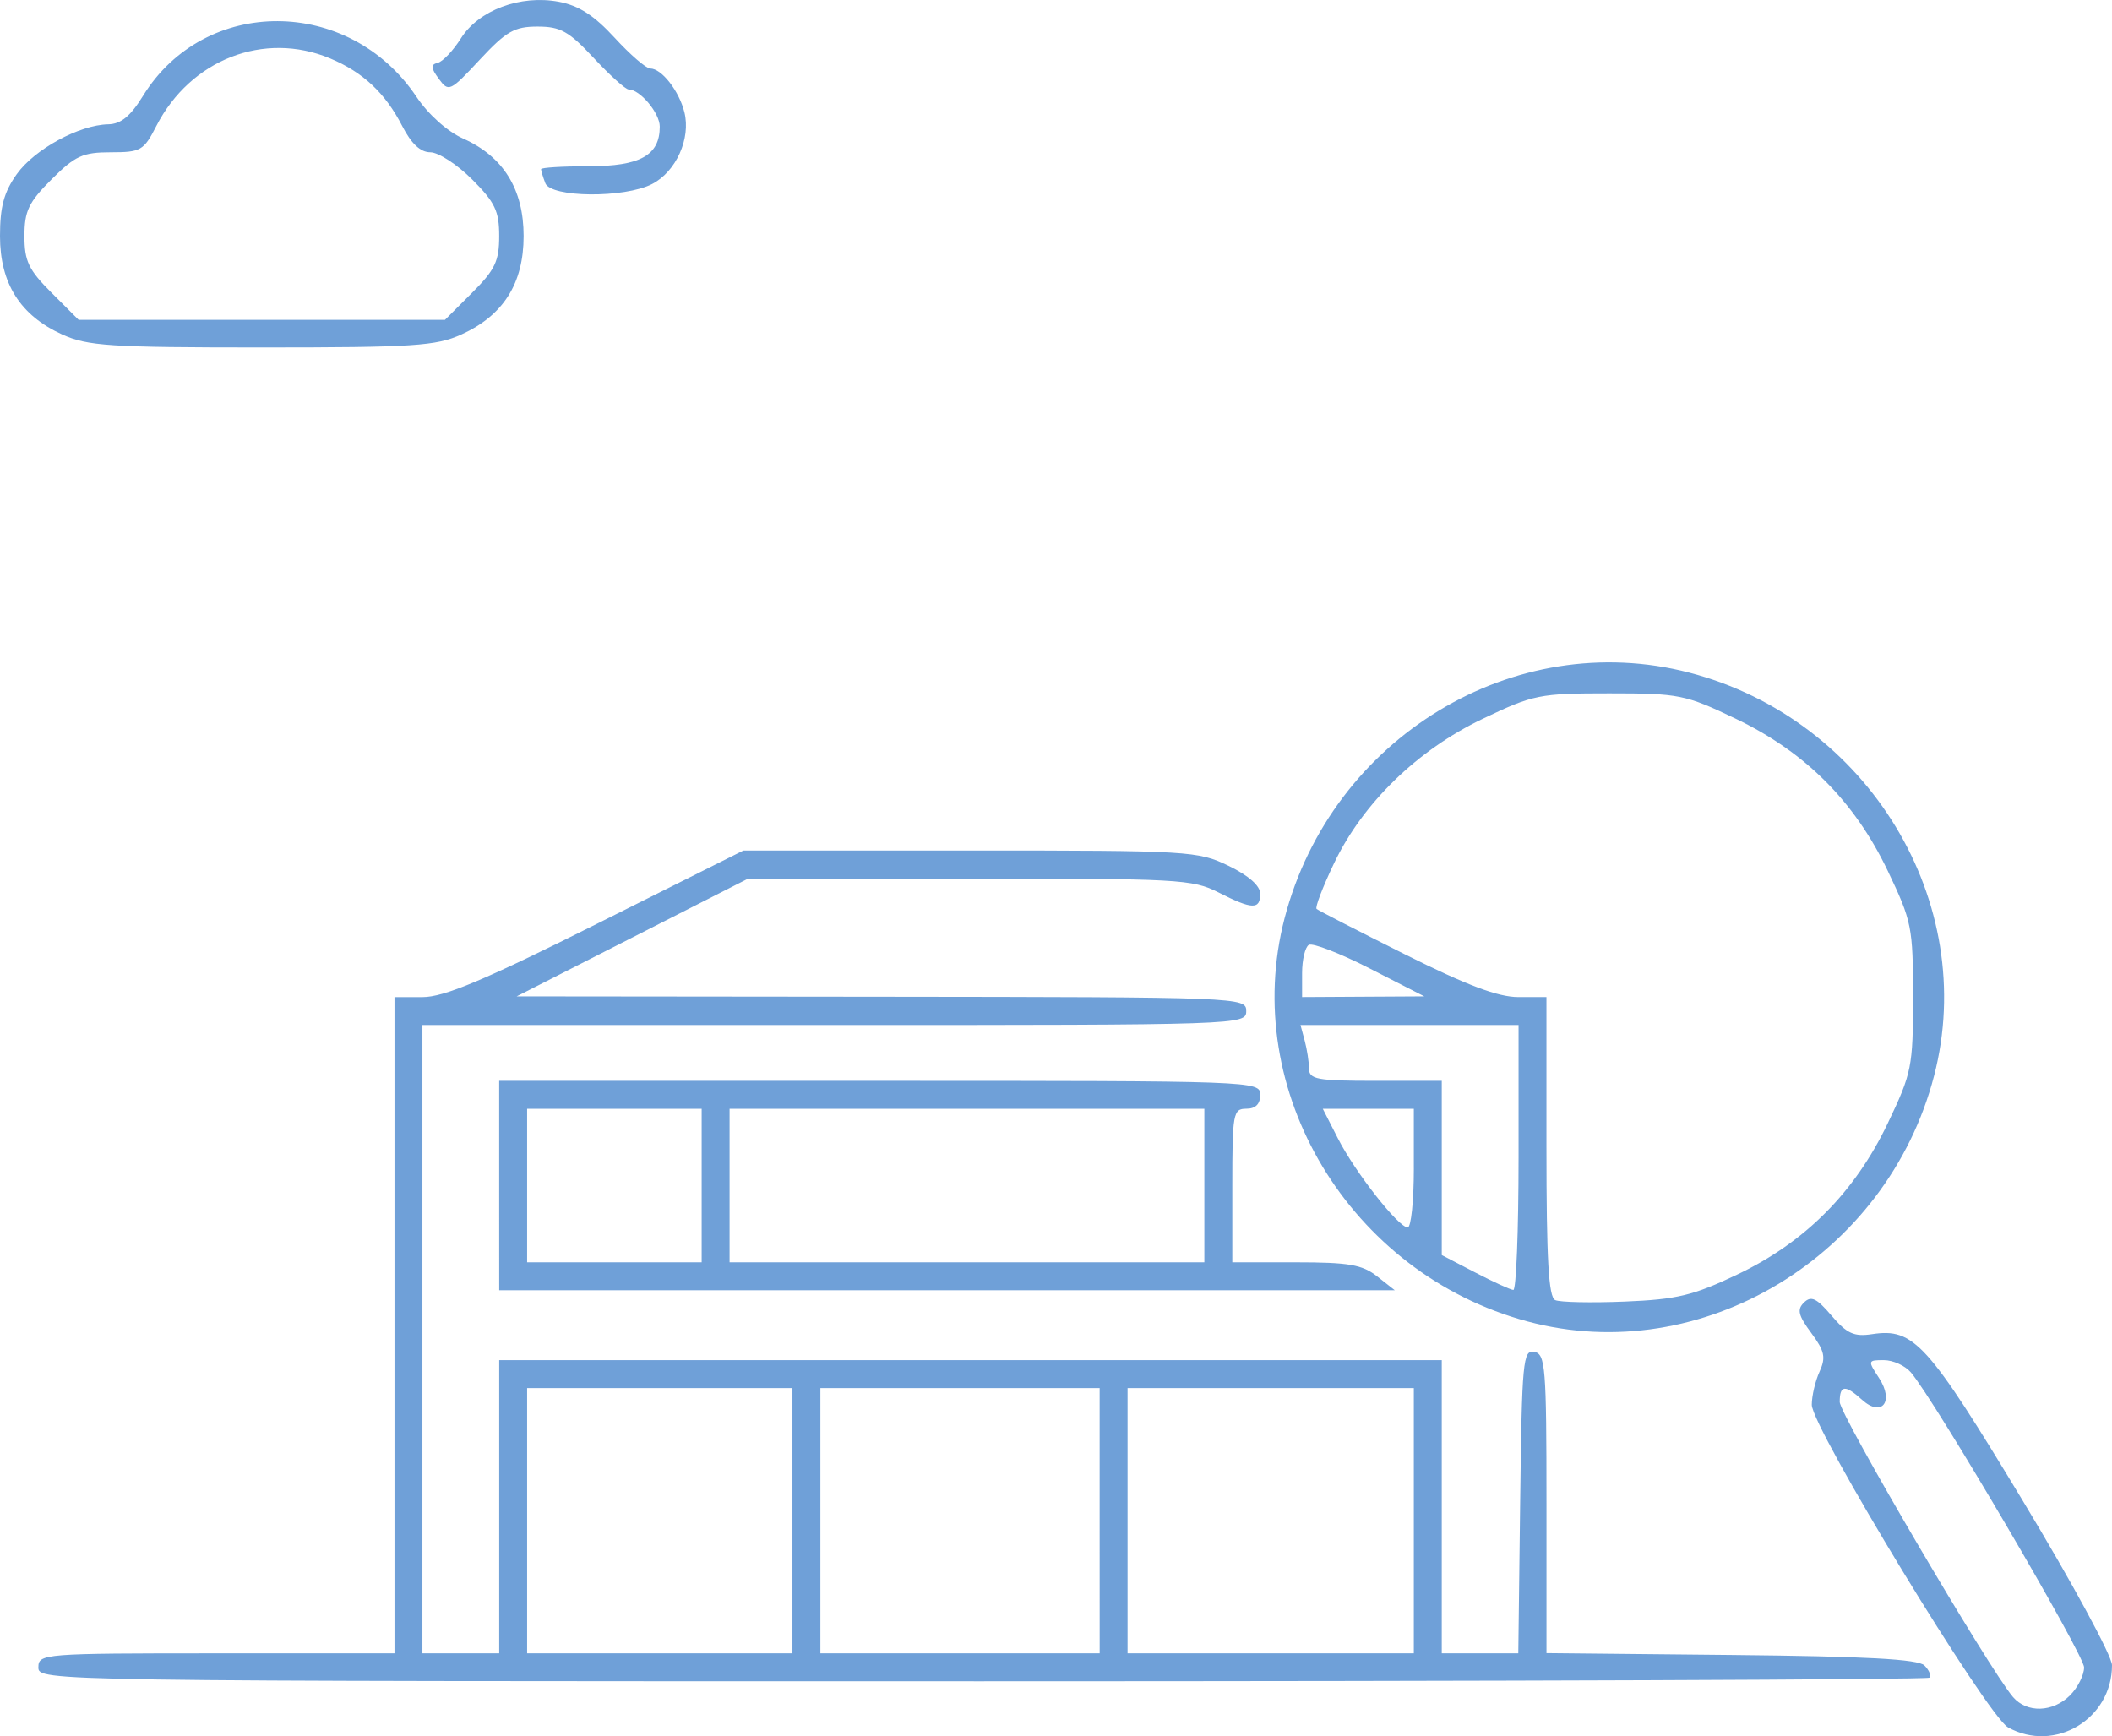 <?xml version="1.0" encoding="UTF-8" standalone="no"?>
<!-- Created with Inkscape (http://www.inkscape.org/) -->

<svg
   xmlns:dc="http://purl.org/dc/elements/1.1/"
   xmlns:cc="http://creativecommons.org/ns#"
   xmlns:rdf="http://www.w3.org/1999/02/22-rdf-syntax-ns#"
   xmlns:svg="http://www.w3.org/2000/svg"
   xmlns="http://www.w3.org/2000/svg"
   xmlns:sodipodi="http://sodipodi.sourceforge.net/DTD/sodipodi-0.dtd"
   xmlns:inkscape="http://www.inkscape.org/namespaces/inkscape"
   width="80.036mm"
   height="65.796mm"
   viewBox="0 0 80.036 65.796"
   version="1.1"
   id="svg8"
   inkscape:version="0.92.1 r15371"
   sodipodi:docname="icon-1.svg">
  <defs
     id="defs2" />
  <sodipodi:namedview
     id="base"
     pagecolor="#ffffff"
     bordercolor="#666666"
     borderopacity="1.0"
     inkscape:pageopacity="0.0"
     inkscape:pageshadow="2"
     inkscape:zoom="0.49497475"
     inkscape:cx="141.9223"
     inkscape:cy="-61.774623"
     inkscape:document-units="mm"
     inkscape:current-layer="layer1"
     showgrid="false"
     fit-margin-top="0"
     fit-margin-left="0"
     fit-margin-right="0"
     fit-margin-bottom="0"
     inkscape:window-width="1366"
     inkscape:window-height="705"
     inkscape:window-x="-8"
     inkscape:window-y="-8"
     inkscape:window-maximized="1" />
  <g
     inkscape:label="Layer 1"
     inkscape:groupmode="layer"
     id="layer1"
     transform="translate(-6.207,-101.061)">
    <path
       style="fill:#6fa0d8;stroke-width:0.265"
       d="m 82.303,166.523 c -0.787,-0.436 -7.437,-11.367 -7.437,-12.224 0,-0.336 0.132,-0.901 0.294,-1.256 0.246,-0.54 0.195,-0.779 -0.316,-1.469 -0.493,-0.666 -0.545,-0.888 -0.272,-1.153 0.27,-0.264 0.478,-0.165 1.043,0.499 0.581,0.682 0.852,0.805 1.534,0.702 1.584,-0.24 2.098,0.327 5.69,6.274 1.872,3.099 3.404,5.921 3.404,6.271 0,2.041 -2.17,3.339 -3.941,2.357 z m 2.353,-1.218 c 0.291,-0.291 0.529,-0.766 0.529,-1.055 0,-0.484 -5.659,-10.122 -6.565,-11.181 -0.218,-0.255 -0.678,-0.463 -1.023,-0.463 -0.611,0 -0.615,0.017 -0.184,0.675 0.585,0.893 0.108,1.506 -0.643,0.827 -0.641,-0.58 -0.845,-0.56 -0.845,0.083 0,0.484 5.659,10.122 6.565,11.181 0.527,0.617 1.514,0.586 2.166,-0.066 z M 7.662,164.247 c 0,-0.515 0.176,-0.529 6.747,-0.529 h 6.747 v -12.435 -12.435 h 1.061 c 0.818,0 2.331,-0.635 6.612,-2.778 l 5.551,-2.778 h 8.594 c 8.314,0 8.633,0.019 9.792,0.582 0.762,0.37 1.198,0.755 1.198,1.058 0,0.61 -0.308,0.6 -1.587,-0.053 -0.975,-0.497 -1.544,-0.528 -9.448,-0.515 l -8.411,0.014 -4.366,2.221 -4.366,2.221 13.824,0.014 c 13.643,0.014 13.824,0.021 13.824,0.543 0,0.523 -0.176,0.529 -15.61,0.529 H 22.215 v 11.906 11.906 h 1.455 1.455 v -5.556 -5.556 H 42.984 60.844 v 5.556 5.556 h 1.45 1.45 l 0.071,-5.758 c 0.066,-5.32 0.106,-5.752 0.534,-5.669 0.424,0.082 0.463,0.569 0.463,5.754 v 5.665 l 6.998,0.07 c 5.115,0.051 7.086,0.158 7.325,0.397 0.179,0.179 0.265,0.388 0.189,0.463 -0.075,0.075 -16.23,0.137 -35.9,0.137 -35.586,0 -35.763,-0.003 -35.763,-0.529 z m 28.575,-5.556 v -5.027 h -5.027 -5.027 v 5.027 5.027 h 5.027 5.027 z m 11.642,0 v -5.027 H 42.587 37.296 v 5.027 5.027 h 5.292 5.292 z m 11.906,0 v -5.027 H 54.361 48.937 v 5.027 5.027 h 5.424 5.424 z m 4.303,-7.552 c -6.733,-1.813 -10.904,-8.743 -9.2,-15.284 1.781,-6.837 8.697,-11.033 15.337,-9.303 6.776,1.765 10.987,8.707 9.274,15.286 -1.781,6.838 -8.808,11.079 -15.41,9.301 z m 7.942,-1.771 c 2.578,-1.224 4.464,-3.118 5.717,-5.741 0.91,-1.906 0.956,-2.134 0.956,-4.78 0,-2.646 -0.046,-2.873 -0.956,-4.78 -1.261,-2.64 -3.134,-4.513 -5.774,-5.774 -1.906,-0.91 -2.134,-0.956 -4.78,-0.956 -2.649,0 -2.872,0.045 -4.794,0.963 -2.475,1.182 -4.548,3.196 -5.638,5.479 -0.426,0.892 -0.724,1.669 -0.661,1.727 0.062,0.058 1.57,0.833 3.35,1.723 2.35,1.174 3.528,1.618 4.299,1.618 h 1.062 v 5.667 c 0,4.276 0.081,5.703 0.331,5.817 0.182,0.083 1.368,0.108 2.637,0.056 1.973,-0.081 2.587,-0.228 4.251,-1.018 z m -8.276,-4.436 v -5.027 h -4.132 -4.132 l 0.16,0.595 c 0.088,0.327 0.161,0.804 0.163,1.058 0.003,0.408 0.301,0.463 2.517,0.463 H 60.844 v 3.302 3.302 l 1.257,0.654 c 0.691,0.36 1.346,0.66 1.455,0.667 0.109,0.007 0.198,-2.25 0.198,-5.015 z m -3.969,0.397 v -2.249 h -1.725 -1.725 l 0.573,1.124 c 0.649,1.275 2.294,3.373 2.645,3.373 0.128,0 0.233,-1.012 0.233,-2.249 z m -1.665,-7.563 c -1.134,-0.58 -2.176,-0.983 -2.315,-0.897 -0.139,0.086 -0.254,0.566 -0.254,1.067 v 0.91 l 2.315,-0.013 2.315,-0.013 -2.062,-1.054 z m -32.996,8.224 v -3.969 h 14.42 c 14.243,0 14.42,0.006 14.42,0.529 0,0.353 -0.176,0.529 -0.529,0.529 -0.497,0 -0.529,0.176 -0.529,2.91 v 2.91 h 2.406 c 2.005,0 2.518,0.088 3.078,0.529 l 0.673,0.529 H 42.094 25.125 Z m 7.673,0 v -2.91 h -3.307 -3.307 v 2.91 2.91 h 3.307 3.307 z m 19.05,0 v -2.91 h -8.996 -8.996 v 2.91 2.91 h 8.996 8.996 z M 8.562,113.736 c -1.588,-0.721 -2.355,-1.936 -2.355,-3.729 0,-1.113 0.15,-1.665 0.635,-2.346 0.674,-0.945 2.366,-1.867 3.466,-1.889 0.481,-0.009 0.842,-0.305 1.321,-1.082 2.336,-3.785 7.804,-3.767 10.357,0.035 0.455,0.678 1.172,1.319 1.778,1.59 1.519,0.68 2.286,1.919 2.286,3.691 0,1.793 -0.767,3.008 -2.355,3.729 -0.963,0.437 -1.81,0.493 -7.567,0.493 -5.757,0 -6.604,-0.055 -7.567,-0.493 z m 15.535,-1.581 c 0.87,-0.87 1.027,-1.199 1.027,-2.148 0,-0.949 -0.157,-1.278 -1.027,-2.148 -0.565,-0.565 -1.277,-1.027 -1.582,-1.027 -0.374,0 -0.72,-0.323 -1.064,-0.992 -0.642,-1.251 -1.488,-2.045 -2.738,-2.567 -2.5,-1.044 -5.29,0.044 -6.584,2.567 -0.476,0.929 -0.586,0.992 -1.725,0.992 -1.06,0 -1.348,0.132 -2.244,1.027 -0.87,0.87 -1.027,1.199 -1.027,2.148 0,0.949 0.157,1.278 1.027,2.148 l 1.027,1.027 h 6.941 6.941 z m 2.775,-4.154 c -0.088,-0.23 -0.161,-0.468 -0.161,-0.529 0,-0.061 0.815,-0.111 1.811,-0.111 1.946,0 2.687,-0.414 2.687,-1.501 0,-0.516 -0.748,-1.409 -1.18,-1.409 -0.116,0 -0.711,-0.536 -1.321,-1.191 -0.944,-1.014 -1.26,-1.191 -2.13,-1.191 -0.877,0 -1.186,0.177 -2.188,1.253 -1.128,1.211 -1.18,1.236 -1.553,0.728 -0.307,-0.417 -0.315,-0.542 -0.042,-0.607 0.189,-0.045 0.584,-0.462 0.877,-0.926 0.678,-1.073 2.253,-1.662 3.71,-1.389 0.757,0.142 1.339,0.517 2.115,1.362 0.589,0.642 1.197,1.167 1.35,1.167 0.432,0 1.094,0.847 1.296,1.659 0.249,0.996 -0.316,2.25 -1.224,2.719 -1.046,0.541 -3.837,0.517 -4.049,-0.034 z"
       id="path181"
       inkscape:connector-curvature="0" />
  </g>
</svg>
